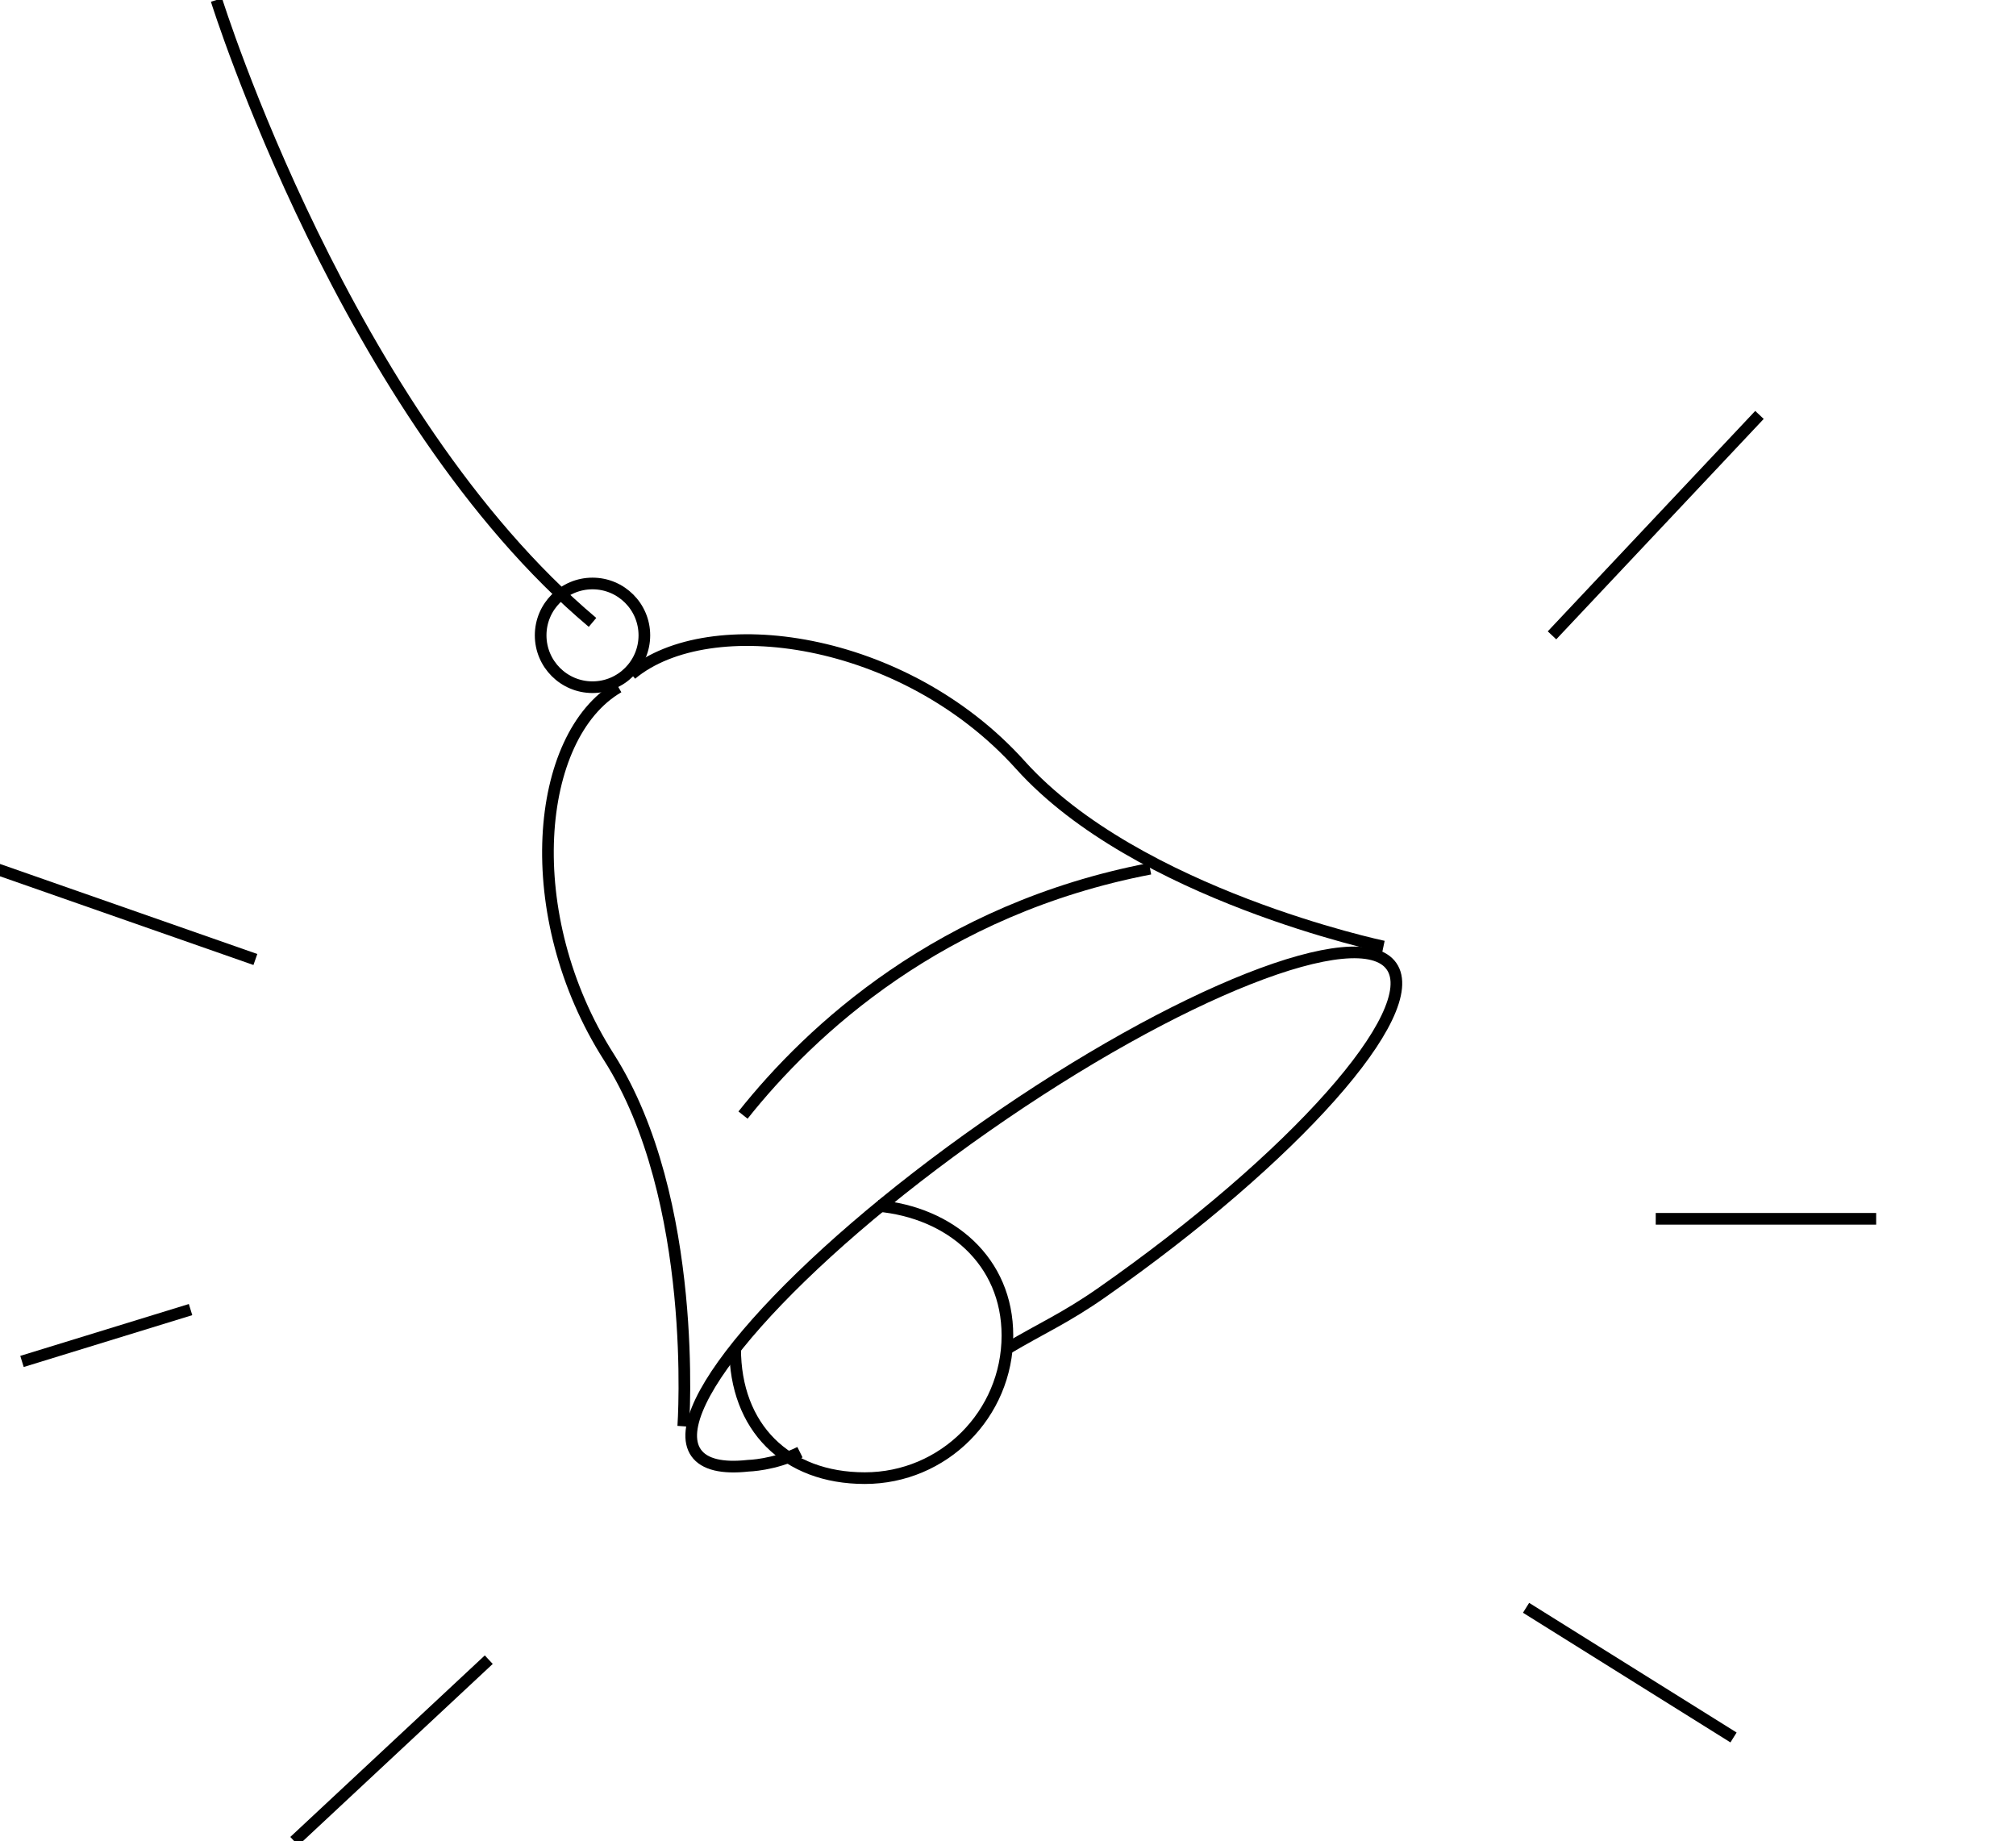 <?xml version="1.0" encoding="utf-8"?>
<!-- Generator: Adobe Illustrator 16.2.0, SVG Export Plug-In . SVG Version: 6.00 Build 0)  -->
<!DOCTYPE svg PUBLIC "-//W3C//DTD SVG 1.1//EN" "http://www.w3.org/Graphics/SVG/1.1/DTD/svg11.dtd">
<svg version="1.1" id="Layer_1" xmlns="http://www.w3.org/2000/svg" xmlns:xlink="http://www.w3.org/1999/xlink" x="0px" y="0px"
	 width="173px" height="158px" viewBox="0 0 173 158" enable-background="new 0 0 173 158" xml:space="preserve">
<g>
	<line fill="none" stroke="#000000" stroke-miterlimit="10" x1="21.915" y1="82.338" x2="-0.339" y2="74.55"/>
	<line fill="none" stroke="#000000" stroke-miterlimit="10" x1="16.352" y1="112.381" x2="1.887" y2="116.831"/>
	<line fill="none" stroke="#000000" stroke-miterlimit="10" x1="41.943" y1="142.423" x2="25.253" y2="158.001"/>
	<line fill="none" stroke="#000000" stroke-miterlimit="10" x1="130.957" y1="137.972" x2="148.76" y2="149.099"/>
	<line fill="none" stroke="#000000" stroke-miterlimit="10" x1="142.084" y1="104.591" x2="161" y2="104.591"/>
	<line fill="none" stroke="#000000" stroke-miterlimit="10" x1="133.183" y1="54.521" x2="150.986" y2="35.606"/>
	<path fill="none" stroke="#000000" stroke-miterlimit="10" d="M18.577,0c0,0,11.127,35.606,32.268,53.41"/>
	<circle fill="none" stroke="#000000" stroke-miterlimit="10" cx="50.845" cy="54.521" r="4.45"/>
	<path fill="none" stroke="#000000" stroke-miterlimit="10" d="M63.761,95.69c5.825-7.329,16.932-17.68,34.929-21.141"/>
	<path fill="none" stroke="#000000" stroke-miterlimit="10" d="M86.45,115.719c2.986-1.771,4.974-2.61,8.107-4.801
		c16.48-11.529,27.608-24.064,24.855-27.999c-2.752-3.936-18.344,2.22-34.824,13.749c-16.48,11.528-27.608,24.065-24.855,28
		c0.707,1.011,2.263,1.356,4.463,1.114c0,0,2.226-0.049,4.451-1.162"/>
	<path fill="none" stroke="#000000" stroke-miterlimit="10" d="M75.323,103.479c6.238,0.561,11.127,4.742,11.127,11.126
		c0,6.761-5.48,12.24-12.239,12.24c-6.76,0-11.127-4.368-11.127-11.127"/>
	<path fill="none" stroke="#000000" stroke-miterlimit="10" d="M118.718,81.226c0,0-21.141-4.451-31.155-15.578
		s-26.704-13.351-33.38-7.788"/>
	<path fill="none" stroke="#000000" stroke-miterlimit="10" d="M58.633,122.395c0,0,1.394-19.481-6.382-31.679
		c-7.777-12.198-6.36-27.571,0.818-31.743"/>
</g>
</svg>
